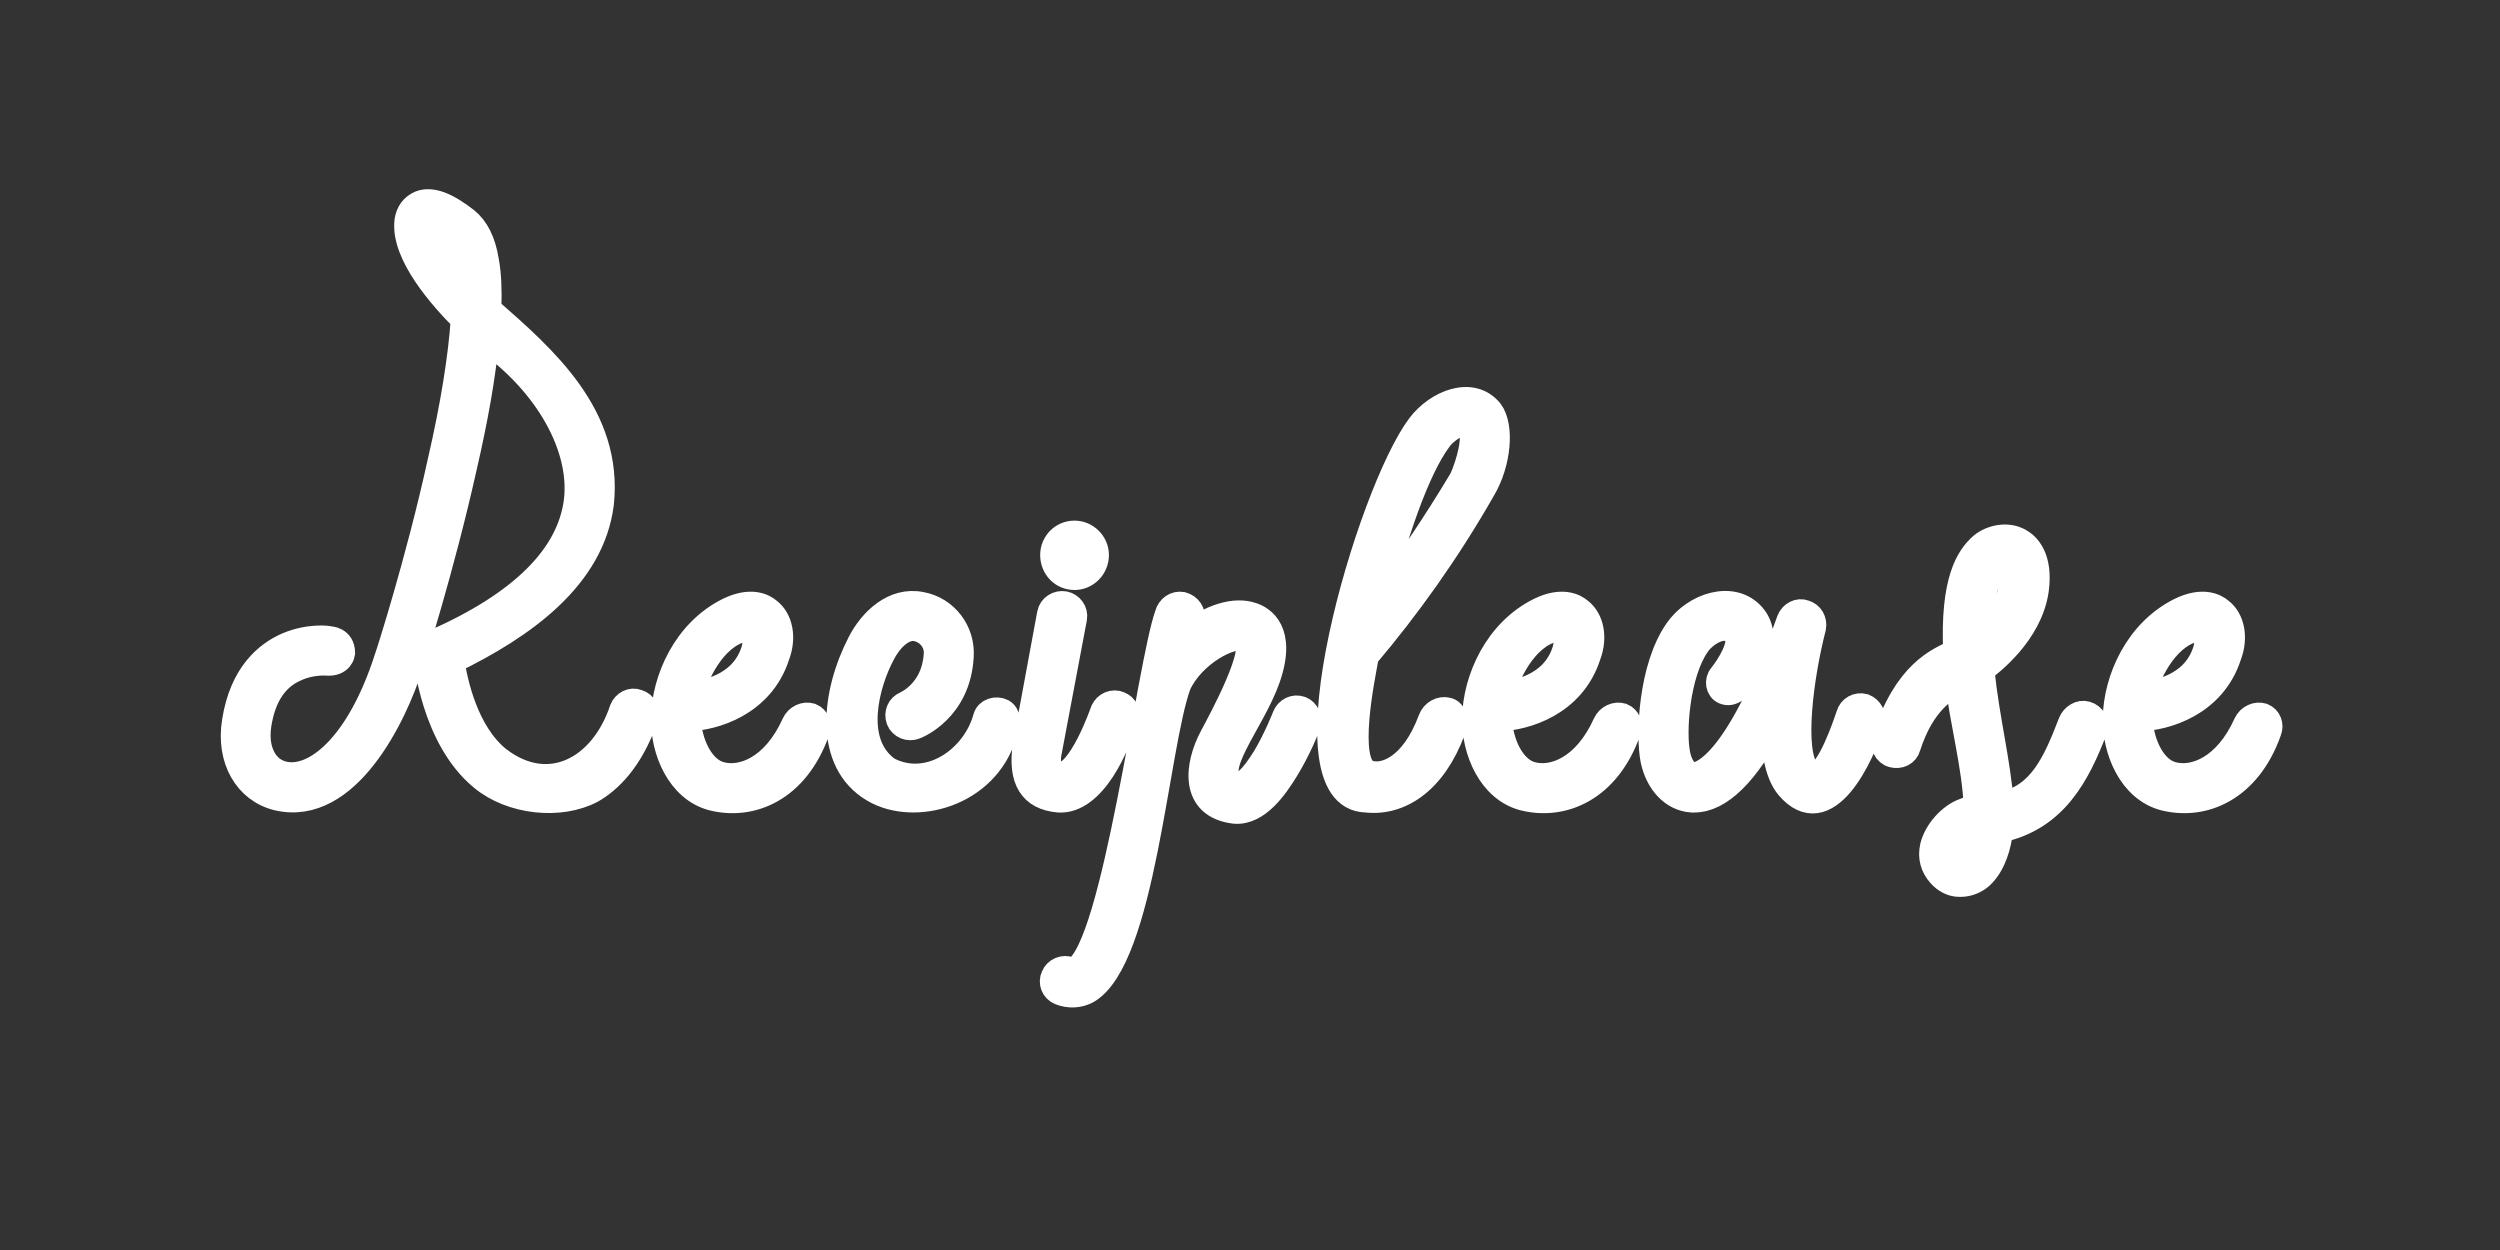 <?xml version="1.0" encoding="UTF-8" standalone="no"?>
<?xml-stylesheet type="text/css" href="../main.css"?>
<svg width="100px" height="50px" viewBox="0 0 100 50" version="1.1" xmlns="http://www.w3.org/2000/svg" xmlns:xlink="http://www.w3.org/1999/xlink">
    <rect x="0" y="0" width="100" height="50" fill="#333333" stroke="none"/>
    <!-- Generator: Sketch 47.1 (45422) - http://www.bohemiancoding.com/sketch -->
    <title>Artboard</title>
    <desc>Created with Sketch.</desc>
    <defs></defs>
    <g id="Page-1" stroke="none" stroke-width="1" fill="none" fill-rule="evenodd">
        <g id="Artboard" stroke="#FFFFFF" fill="#FFFFFF">
            <path d="M25.505,28.075 C25.78,28.15 25.93,28.45 25.83,28.7 C25.23,30.45 24.33,31.25 23.68,31.625 C22.405,32.3 20.455,32.1 19.28,31.125 C17.33,29.525 17.03,26.325 17.03,26.2 C17.005,25.975 17.13,25.775 17.33,25.7 C20.855,24.15 22.78,22.25 23.055,20.025 C23.305,17.9 21.905,15.375 19.455,13.625 C19.33,15.025 19.03,16.725 18.58,18.675 C17.68,22.725 16.455,26.55 16.43,26.6 C15.805,28.6 13.905,32.575 11.105,31.925 C9.855,31.625 9.13,30.375 9.38,28.85 C9.68,26.95 10.68,26.15 11.48,25.8 C12.355,25.425 13.155,25.525 13.18,25.55 C13.18,25.55 13.705,25.55 13.705,26.125 C13.705,26.125 13.655,26.575 13.055,26.525 C13.055,26.525 12.455,26.475 11.855,26.75 C11.03,27.1 10.53,27.85 10.355,29 C10.205,30 10.605,30.775 11.33,30.95 C12.53,31.25 14.33,29.9 15.48,26.3 C15.505,26.25 16.73,22.45 17.605,18.45 C18.13,16.175 18.43,14.25 18.53,12.775 C17.705,11.95 16.105,10.175 16.28,8.825 C16.33,8.5 16.505,8.25 16.805,8.125 C17.255,7.95 17.855,8.175 18.655,8.8 C19.055,9.125 19.33,9.65 19.455,10.425 C19.555,10.95 19.58,11.6 19.555,12.375 C21.78,14.325 24.43,16.625 24.055,20.15 C23.68,23.1 20.955,25.05 18.08,26.45 C18.205,27.275 18.63,29.3 19.93,30.35 C21.93,31.9 24.08,30.775 24.88,28.375 C24.98,28.125 25.255,27.975 25.505,28.075 Z M17.28,9.1 C17.38,9.875 17.905,10.575 18.555,11.325 C18.48,10.15 18.205,9.725 18.03,9.575 C17.655,9.275 17.405,9.15 17.28,9.1 Z M28.489,31.925 C27.164,31.575 26.514,30.025 26.539,28.725 C26.564,27.175 27.414,25.25 29.139,24.4 C30.014,23.975 30.539,24.225 30.764,24.425 C31.214,24.775 31.364,25.5 31.089,26.225 C30.464,28.175 28.539,28.725 27.539,28.75 C27.564,29.675 28.039,30.775 28.839,30.975 C29.689,31.2 30.964,30.725 31.764,28.95 C31.889,28.675 32.189,28.55 32.439,28.625 C32.689,28.725 32.789,29 32.689,29.25 C31.864,31.575 30.064,32.325 28.489,31.925 Z M29.914,25.15 C28.714,25.275 27.889,26.8 27.664,27.75 C28.064,27.725 29.664,27.525 30.139,26.025 C30.239,25.7 30.264,25.15 29.914,25.15 Z M34.948,31.6 C36.573,32.55 39.448,31.8 40.173,29.375 C40.248,29.1 40.423,28.625 40.098,28.45 C39.848,28.325 39.498,28.425 39.423,28.7 C38.973,30.35 37.148,31.625 35.523,30.775 C33.998,29.7 34.698,27.3 35.298,26.175 C35.573,25.625 36.098,25.05 36.648,25.15 C37.148,25.25 37.498,25.7 37.448,26.2 C37.348,27.65 36.273,28.125 36.223,28.15 C35.973,28.25 35.848,28.525 35.948,28.8 C36.048,29.05 36.348,29.175 36.598,29.075 C36.673,29.05 38.323,28.4 38.448,26.275 C38.523,25.25 37.823,24.35 36.848,24.175 C35.748,23.95 34.848,24.825 34.398,25.7 C33.348,27.725 33.023,30.475 34.948,31.6 Z M42.332,32 C41.257,31.9 40.807,31.2 41.007,29.825 L41.982,24.55 C42.032,24.275 42.307,24.1 42.582,24.15 C42.832,24.2 43.032,24.45 42.982,24.725 L41.982,30.025 C41.882,30.425 41.932,30.95 42.382,31 C43.207,31.025 44.082,28.525 44.082,28.525 C44.157,28.25 44.407,28.075 44.682,28.125 C44.957,28.2 45.107,28.375 45.032,28.65 C44.732,29.825 43.732,32.1 42.332,32 Z M43.857,22.2 C43.857,21.725 43.457,21.325 42.982,21.325 C42.482,21.325 42.107,21.725 42.107,22.2 C42.107,22.7 42.482,23.1 42.982,23.1 C43.457,23.1 43.857,22.7 43.857,22.2 Z M52.041,28.35 C52.291,28.45 52.416,28.75 52.316,29 C52.316,29.05 51.966,29.95 51.441,30.8 C51.041,31.45 50.316,32.525 49.391,32.45 C47.666,32.25 47.866,30.6 48.491,29.45 C48.766,28.925 50.491,25.8 49.766,25.55 C49.241,25.35 47.691,26.175 47.141,27.4 C46.241,29.875 45.716,38.375 43.491,39.65 C43.166,39.825 42.766,39.85 42.391,39.7 C42.141,39.6 42.016,39.3 42.141,39.05 C42.241,38.8 42.541,38.675 42.791,38.775 C42.866,38.825 42.916,38.8 43.016,38.775 C44.591,37.875 45.966,26.625 46.691,24.575 C46.766,24.3 47.016,24.125 47.291,24.175 C47.566,24.25 47.741,24.5 47.691,24.775 L47.566,25.35 C48.391,24.675 49.391,24.35 50.091,24.6 C50.491,24.725 51.366,25.25 50.716,27.125 C50.091,28.925 48.266,30.925 49.416,31.375 C49.716,31.475 50.091,31.1 50.591,30.3 C51.066,29.5 51.391,28.65 51.391,28.65 C51.491,28.4 51.766,28.25 52.041,28.35 Z M54.65,32 C51.15,31.925 54.775,19.675 56.775,17.025 C57.475,16.1 58.875,15.525 59.625,16.45 C60.075,17.05 59.95,18.525 59.325,19.575 C57.9,22.075 56.3,24.3 54.65,26.25 L54.65,26.275 C54.5,27.1 53.775,30.55 54.725,30.9 C55.35,31.125 56.5,30.725 57.225,28.775 C57.325,28.5 57.625,28.325 57.9,28.4 C58.15,28.45 58.275,28.8 58.125,29.2 C57.35,31.3 55.975,32.15 54.65,32 Z M57.575,17.575 C56.675,18.775 55.75,21.5 55.1,24.175 C56.25,22.65 57.4,20.95 58.475,19.15 C58.75,18.525 59.05,17.45 58.8,17.125 C58.525,16.675 57.75,17.3 57.575,17.575 Z M60.934,31.925 C59.609,31.575 58.959,30.025 58.984,28.725 C59.009,27.175 59.859,25.25 61.584,24.4 C62.459,23.975 62.984,24.225 63.209,24.425 C63.659,24.775 63.809,25.5 63.534,26.225 C62.909,28.175 60.984,28.725 59.984,28.75 C60.009,29.675 60.484,30.775 61.284,30.975 C62.134,31.2 63.409,30.725 64.209,28.95 C64.334,28.675 64.634,28.55 64.884,28.625 C65.134,28.725 65.234,29 65.134,29.25 C64.309,31.575 62.509,32.325 60.934,31.925 Z M62.359,25.15 C61.159,25.275 60.334,26.8 60.109,27.75 C60.509,27.725 62.109,27.525 62.584,26.025 C62.684,25.7 62.709,25.15 62.359,25.15 Z M67.768,32 C68.793,32 69.868,30.95 70.943,28.875 C70.918,29.925 71.068,30.925 71.518,31.475 C73.068,33.3 74.493,30.225 74.893,28.875 C74.968,28.625 74.818,28.35 74.568,28.25 C74.293,28.175 74.018,28.325 73.943,28.6 C73.793,29.05 73.168,30.875 72.643,30.975 C72.493,31 72.393,30.925 72.293,30.825 C71.643,30.075 72.043,27.025 72.543,25.1 C72.593,24.825 72.443,24.575 72.193,24.5 C71.943,24.4 71.668,24.55 71.568,24.8 C69.393,30.925 67.893,31 67.718,31 C67.418,30.975 67.193,30.575 67.118,30.2 C66.918,29.3 67.093,26.95 67.893,25.8 C68.168,25.375 69.018,24.8 69.443,25.375 C69.718,25.75 69.143,26.65 68.843,27.025 C68.668,27.225 68.718,27.575 68.968,27.675 C69.268,27.8 69.568,27.55 69.843,27.1 C69.918,26.975 70.943,25.575 70.118,24.625 C69.318,23.7 67.768,24.2 67.068,25.225 C66.043,26.7 65.918,29.375 66.118,30.4 C66.318,31.325 66.918,31.95 67.668,32 L67.768,32 Z M78.427,35.375 L78.377,35.375 C78.077,35.375 77.802,35.225 77.602,35 C77.302,34.675 77.202,34.275 77.302,33.85 C77.452,33.25 78.002,32.625 78.577,32.425 C78.727,32.35 78.902,32.325 79.052,32.3 C78.977,30.575 78.477,28.85 78.302,27.225 C77.877,27.6 76.927,28 76.327,29.875 C76.252,30.15 75.977,30.275 75.702,30.2 C75.427,30.125 75.302,29.825 75.377,29.575 C76.227,26.9 77.527,26.4 78.227,26.075 C78.102,23.225 78.727,22.275 79.277,21.8 C79.652,21.5 80.277,21.35 80.777,21.625 C81.102,21.8 81.627,22.3 81.452,23.6 C81.202,25.35 79.602,26.55 79.277,26.8 C79.477,28.775 79.927,30.45 80.052,32.175 C81.602,31.875 82.202,30.525 82.827,28.9 C82.927,28.65 83.202,28.475 83.452,28.55 C83.727,28.625 83.902,28.925 83.802,29.175 C83.102,31 82.202,32.725 80.027,33.2 C79.952,33.825 79.752,34.575 79.252,35.05 C79.027,35.25 78.727,35.375 78.427,35.375 Z M79.002,33.35 C78.652,33.475 78.352,33.775 78.277,34.075 C78.252,34.175 78.302,34.375 78.427,34.375 C78.477,34.375 78.527,34.35 78.577,34.3 C78.777,34.1 78.927,33.75 79.002,33.35 Z M80.177,22.475 C80.102,22.475 80.002,22.525 79.927,22.575 C79.377,23.05 79.202,24.175 79.202,25.55 C79.677,25.1 80.327,24.35 80.452,23.45 C80.527,22.875 80.427,22.575 80.302,22.5 C80.277,22.5 80.227,22.475 80.177,22.475 Z M86.561,31.925 C85.236,31.575 84.586,30.025 84.611,28.725 C84.636,27.175 85.486,25.25 87.211,24.4 C88.086,23.975 88.611,24.225 88.836,24.425 C89.286,24.775 89.436,25.5 89.161,26.225 C88.536,28.175 86.611,28.725 85.611,28.75 C85.636,29.675 86.111,30.775 86.911,30.975 C87.761,31.2 89.036,30.725 89.836,28.95 C89.961,28.675 90.261,28.55 90.511,28.625 C90.761,28.725 90.861,29 90.761,29.25 C89.936,31.575 88.136,32.325 86.561,31.925 Z M87.986,25.15 C86.786,25.275 85.961,26.8 85.736,27.75 C86.136,27.725 87.736,27.525 88.211,26.025 C88.311,25.7 88.336,25.15 87.986,25.15 Z" id="Reciplease"></path>
        </g>
    </g>
</svg>